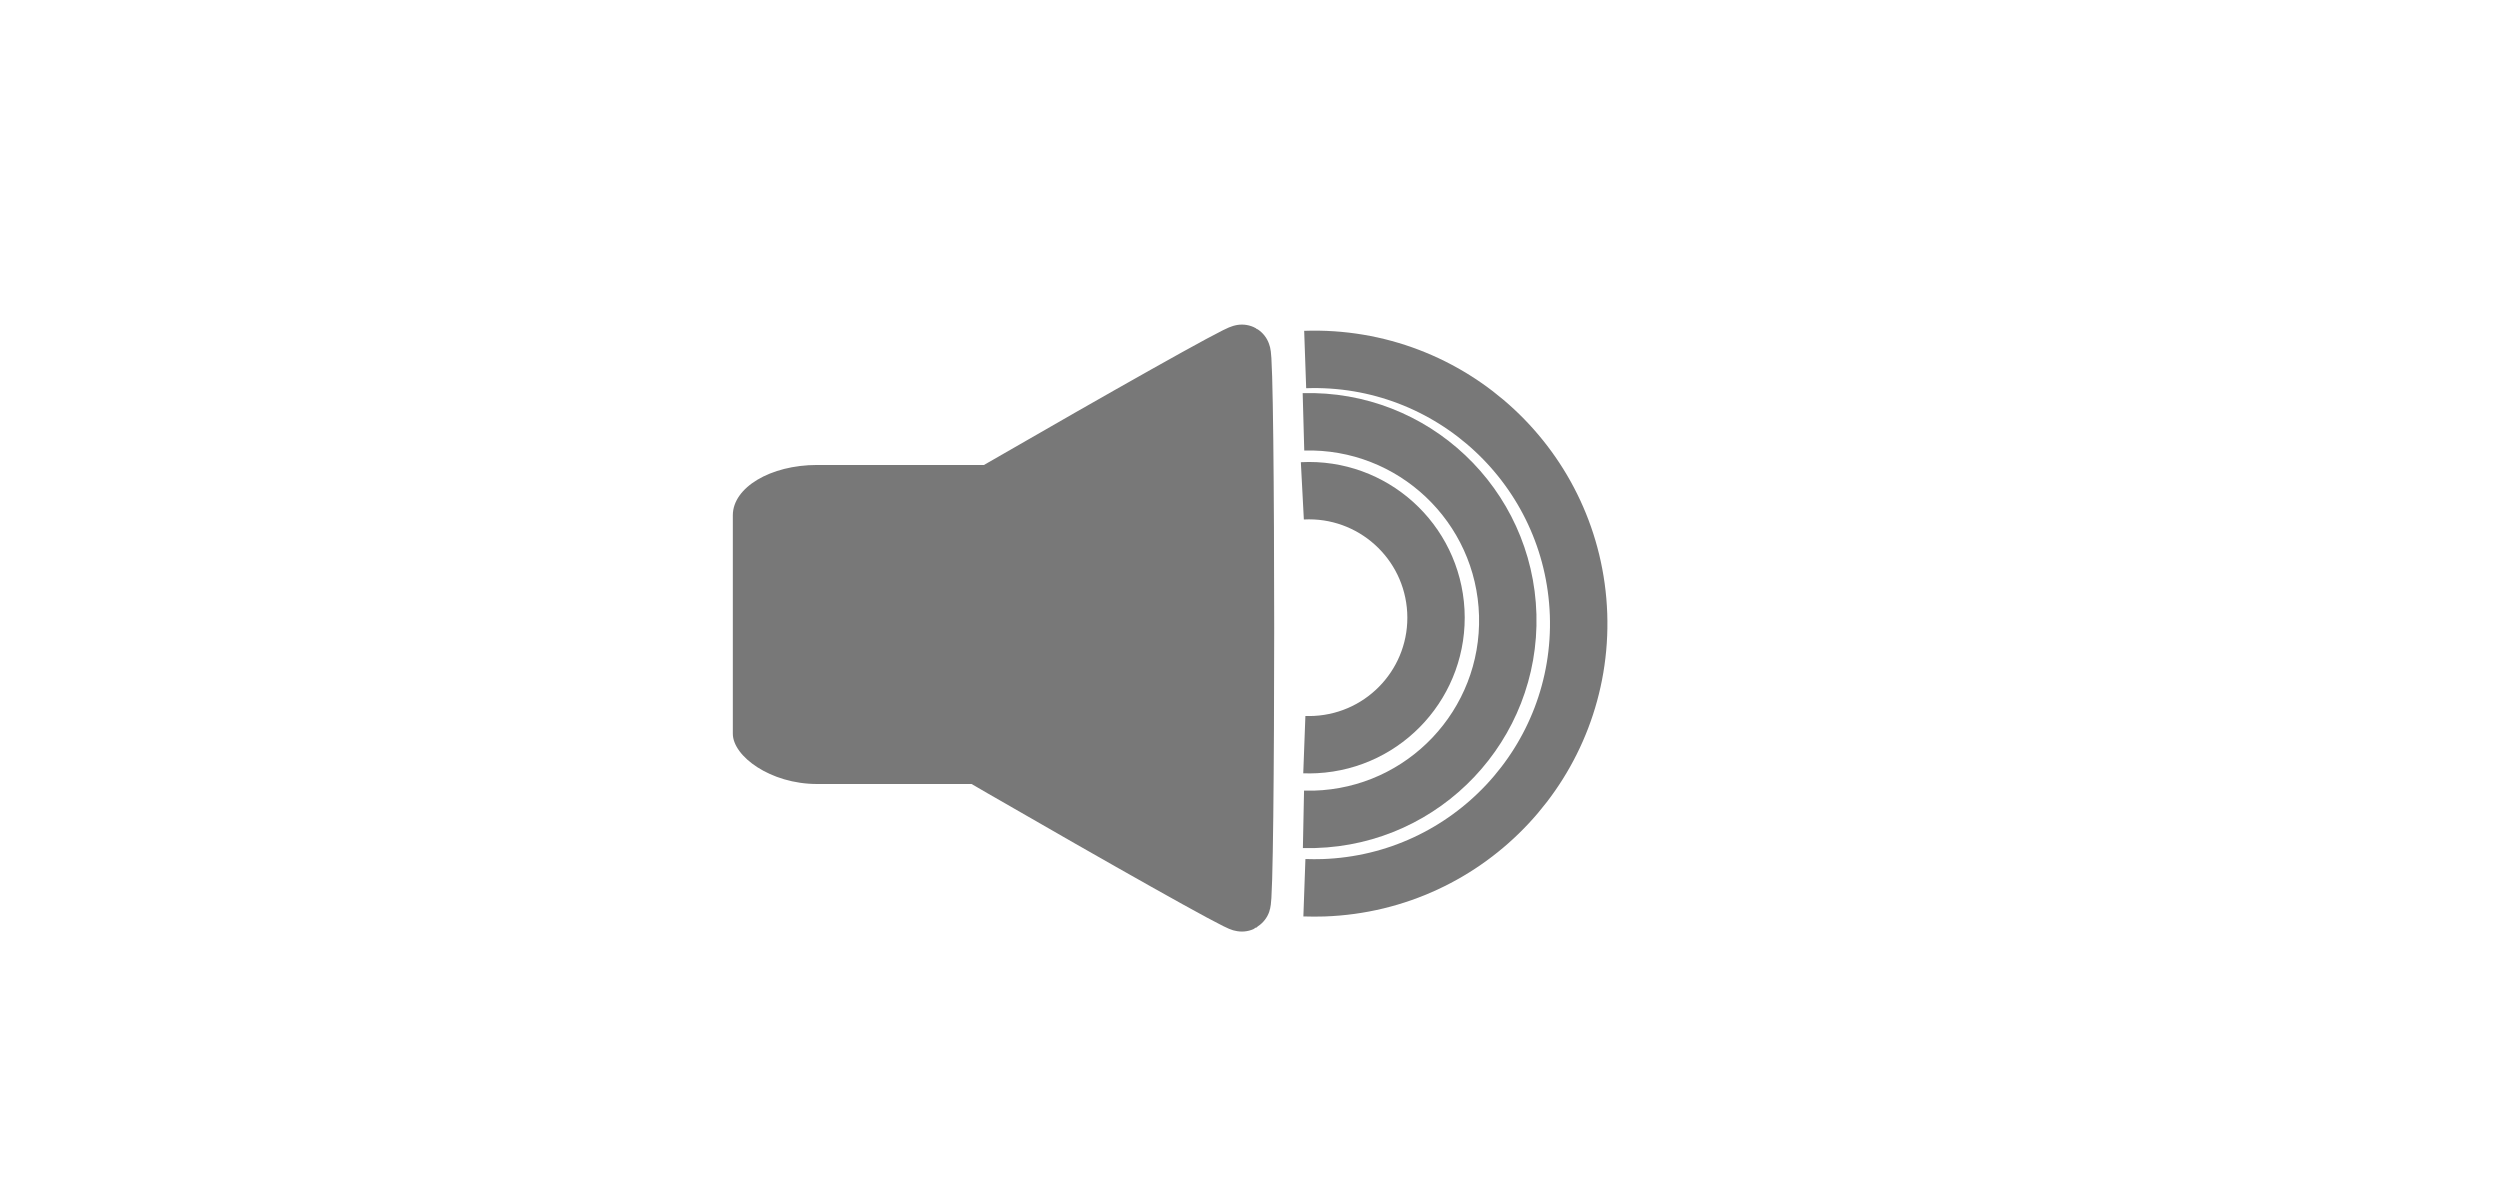 <?xml version="1.0" encoding="UTF-8" standalone="no"?>
<!-- Created with Inkscape (http://www.inkscape.org/) -->

<svg
   xmlns:osb="http://www.openswatchbook.org/uri/2009/osb"
   xmlns:dc="http://purl.org/dc/elements/1.1/"
   xmlns:cc="http://creativecommons.org/ns#"
   xmlns:rdf="http://www.w3.org/1999/02/22-rdf-syntax-ns#"
   xmlns:svg="http://www.w3.org/2000/svg"
   xmlns="http://www.w3.org/2000/svg"
   xmlns:xlink="http://www.w3.org/1999/xlink"
   xmlns:sodipodi="http://sodipodi.sourceforge.net/DTD/sodipodi-0.dtd"
   xmlns:inkscape="http://www.inkscape.org/namespaces/inkscape"
   width="43.54"
   height="20.757"
   id="svg2"
   version="1.1"
   inkscape:version="0.48.2 r9819"
   sodipodi:docname="sound_on.svg"
   inkscape:export-filename="/home/rodrigo/src/fractal/diggems/artwork/beta.png"
   inkscape:export-xdpi="155.67393"
   inkscape:export-ydpi="155.67393">
  <defs
     id="defs4">
    <linearGradient
       id="linearGradient5236"
       osb:paint="solid">
      <stop
         style="stop-color:#69686c;stop-opacity:1;"
         offset="0"
         id="stop5238" />
    </linearGradient>
    <linearGradient
       inkscape:collect="always"
       id="linearGradient3752">
      <stop
         style="stop-color:#8f989a;stop-opacity:1;"
         offset="0"
         id="stop3754" />
      <stop
         style="stop-color:#8f989a;stop-opacity:0;"
         offset="1"
         id="stop3756" />
    </linearGradient>
    <radialGradient
       inkscape:collect="always"
       xlink:href="#linearGradient3752"
       id="radialGradient3758"
       cx="218.877"
       cy="508.135"
       fx="218.877"
       fy="508.135"
       r="20.699"
       gradientTransform="matrix(1,0,0,0.331,0,339.892)"
       gradientUnits="userSpaceOnUse" />
  </defs>
  <sodipodi:namedview
     id="base"
     pagecolor="#ffffff"
     bordercolor="#666666"
     borderopacity="1.0"
     inkscape:pageopacity="0.0"
     inkscape:pageshadow="2"
     inkscape:zoom="16"
     inkscape:cx="9.584262"
     inkscape:cy="15.733864"
     inkscape:document-units="px"
     inkscape:current-layer="g2998"
     showgrid="false"
     fit-margin-top="0"
     fit-margin-left="0"
     fit-margin-right="0"
     fit-margin-bottom="0"
     inkscape:window-width="1920"
     inkscape:window-height="996"
     inkscape:window-x="0"
     inkscape:window-y="25"
     inkscape:window-maximized="1"
     showguides="true"
     inkscape:guide-bbox="true">
    <sodipodi:guide
       orientation="0,1"
       position="25.312,4.625"
       id="guide2992" />
    <sodipodi:guide
       orientation="1,0"
       position="22.697,10.149"
       id="guide2994" />
    <sodipodi:guide
       orientation="0,1"
       position="28.995,12.658"
       id="guide5410" />
    <sodipodi:guide
       orientation="1,0"
       position="21.629,7.924"
       id="guide5422" />
    <sodipodi:guide
       orientation="0,1"
       position="25.828,15.109"
       id="guide5448" />
  </sodipodi:namedview>
  <g
     inkscape:label="Camada 1"
     inkscape:groupmode="layer"
     id="layer1"
     transform="translate(-321.166,-425.214)">
    <g
       id="g2998"
       style="fill-opacity:1;fill:#2b2d2e;stroke:none">
      <rect
         rx="1.466"
         ry="0.875"
         y="433.312"
         x="333.929"
         height="5.556"
         width="5.899"
         id="rect2988"
         style="fill:#787878;fill-opacity:1;stroke:none" />
      <path
         sodipodi:type="arc"
         style="fill:none;stroke:#787878;stroke-width:1.22;stroke-miterlimit:4;stroke-opacity:1;stroke-dasharray:none"
         id="path3786"
         sodipodi:cx="28.549107"
         sodipodi:cy="9.6181297"
         sodipodi:rx="2.7008929"
         sodipodi:ry="2.7008929"
         d="m 31.246,9.477 c 0.078,1.49 -1.066,2.76 -2.556,2.839 -1.49,0.078 -2.76,-1.066 -2.839,-2.556 -0.004,-0.08 -0.005,-0.161 -0.002,-0.241"
         transform="matrix(0,-0.819,0.819,0,336.086,459.353)"
         sodipodi:start="6.2308254"
         sodipodi:end="9.4617789"
         sodipodi:open="true" />
      <path
         sodipodi:type="arc"
         style="fill:none;stroke:#787878;stroke-width:0.78;stroke-miterlimit:4;stroke-opacity:1;stroke-dasharray:none"
         id="path3786-2"
         sodipodi:cx="28.549107"
         sodipodi:cy="9.6181297"
         sodipodi:rx="2.7008929"
         sodipodi:ry="2.7008929"
         d="m 31.249,9.543 c 0.041,1.491 -1.134,2.733 -2.625,2.775 -1.491,0.041 -2.733,-1.134 -2.775,-2.625 -0.001,-0.05 -0.001,-0.1 7e-6,-0.15"
         transform="matrix(0,-1.282,1.282,0,331.633,472.622)"
         sodipodi:start="6.2554681"
         sodipodi:end="9.4525821"
         sodipodi:open="true" />
      <path
         sodipodi:type="arc"
         style="fill:none;stroke:#787878;stroke-width:0.587;stroke-miterlimit:4;stroke-opacity:1;stroke-dasharray:none"
         id="path3786-2-9"
         sodipodi:cx="28.549107"
         sodipodi:cy="9.6181297"
         sodipodi:rx="2.7008929"
         sodipodi:ry="2.7008929"
         d="m 31.248,9.524 c 0.052,1.491 -1.114,2.741 -2.605,2.794 -1.491,0.052 -2.741,-1.114 -2.794,-2.605 -0.002,-0.066 -0.002,-0.132 3.22e-4,-0.197"
         transform="matrix(0,-1.704,1.704,0,327.668,484.722)"
         sodipodi:start="6.2482787"
         sodipodi:end="9.4629483"
         sodipodi:open="true" />
      <path
         sodipodi:type="star"
         style="fill:#787878;fill-opacity:1;stroke:#787878;stroke-width:1;stroke-linejoin:round;stroke-miterlimit:4;stroke-opacity:1;stroke-dasharray:none;stroke-dashoffset:0"
         id="path5428"
         sodipodi:sides="3"
         sodipodi:cx="13.447656"
         sodipodi:cy="18.673082"
         sodipodi:r1="5.5257149"
         sodipodi:r2="2.7628572"
         sodipodi:arg1="0.52359878"
         sodipodi:arg2="1.5707963"
         inkscape:flatsided="true"
         inkscape:rounded="0.01"
         inkscape:randomized="0"
         d="m 18.233,21.436 c -0.048,0.083 -9.523,0.083 -9.571,0 -0.048,-0.083 4.69,-8.289 4.785,-8.289 0.096,0 4.833,8.206 4.785,8.289 z"
         transform="matrix(0,-1,1,0,321.359,449.6)"
         inkscape:transform-center-x="1.3192677" />
    </g>
  </g>
</svg>
